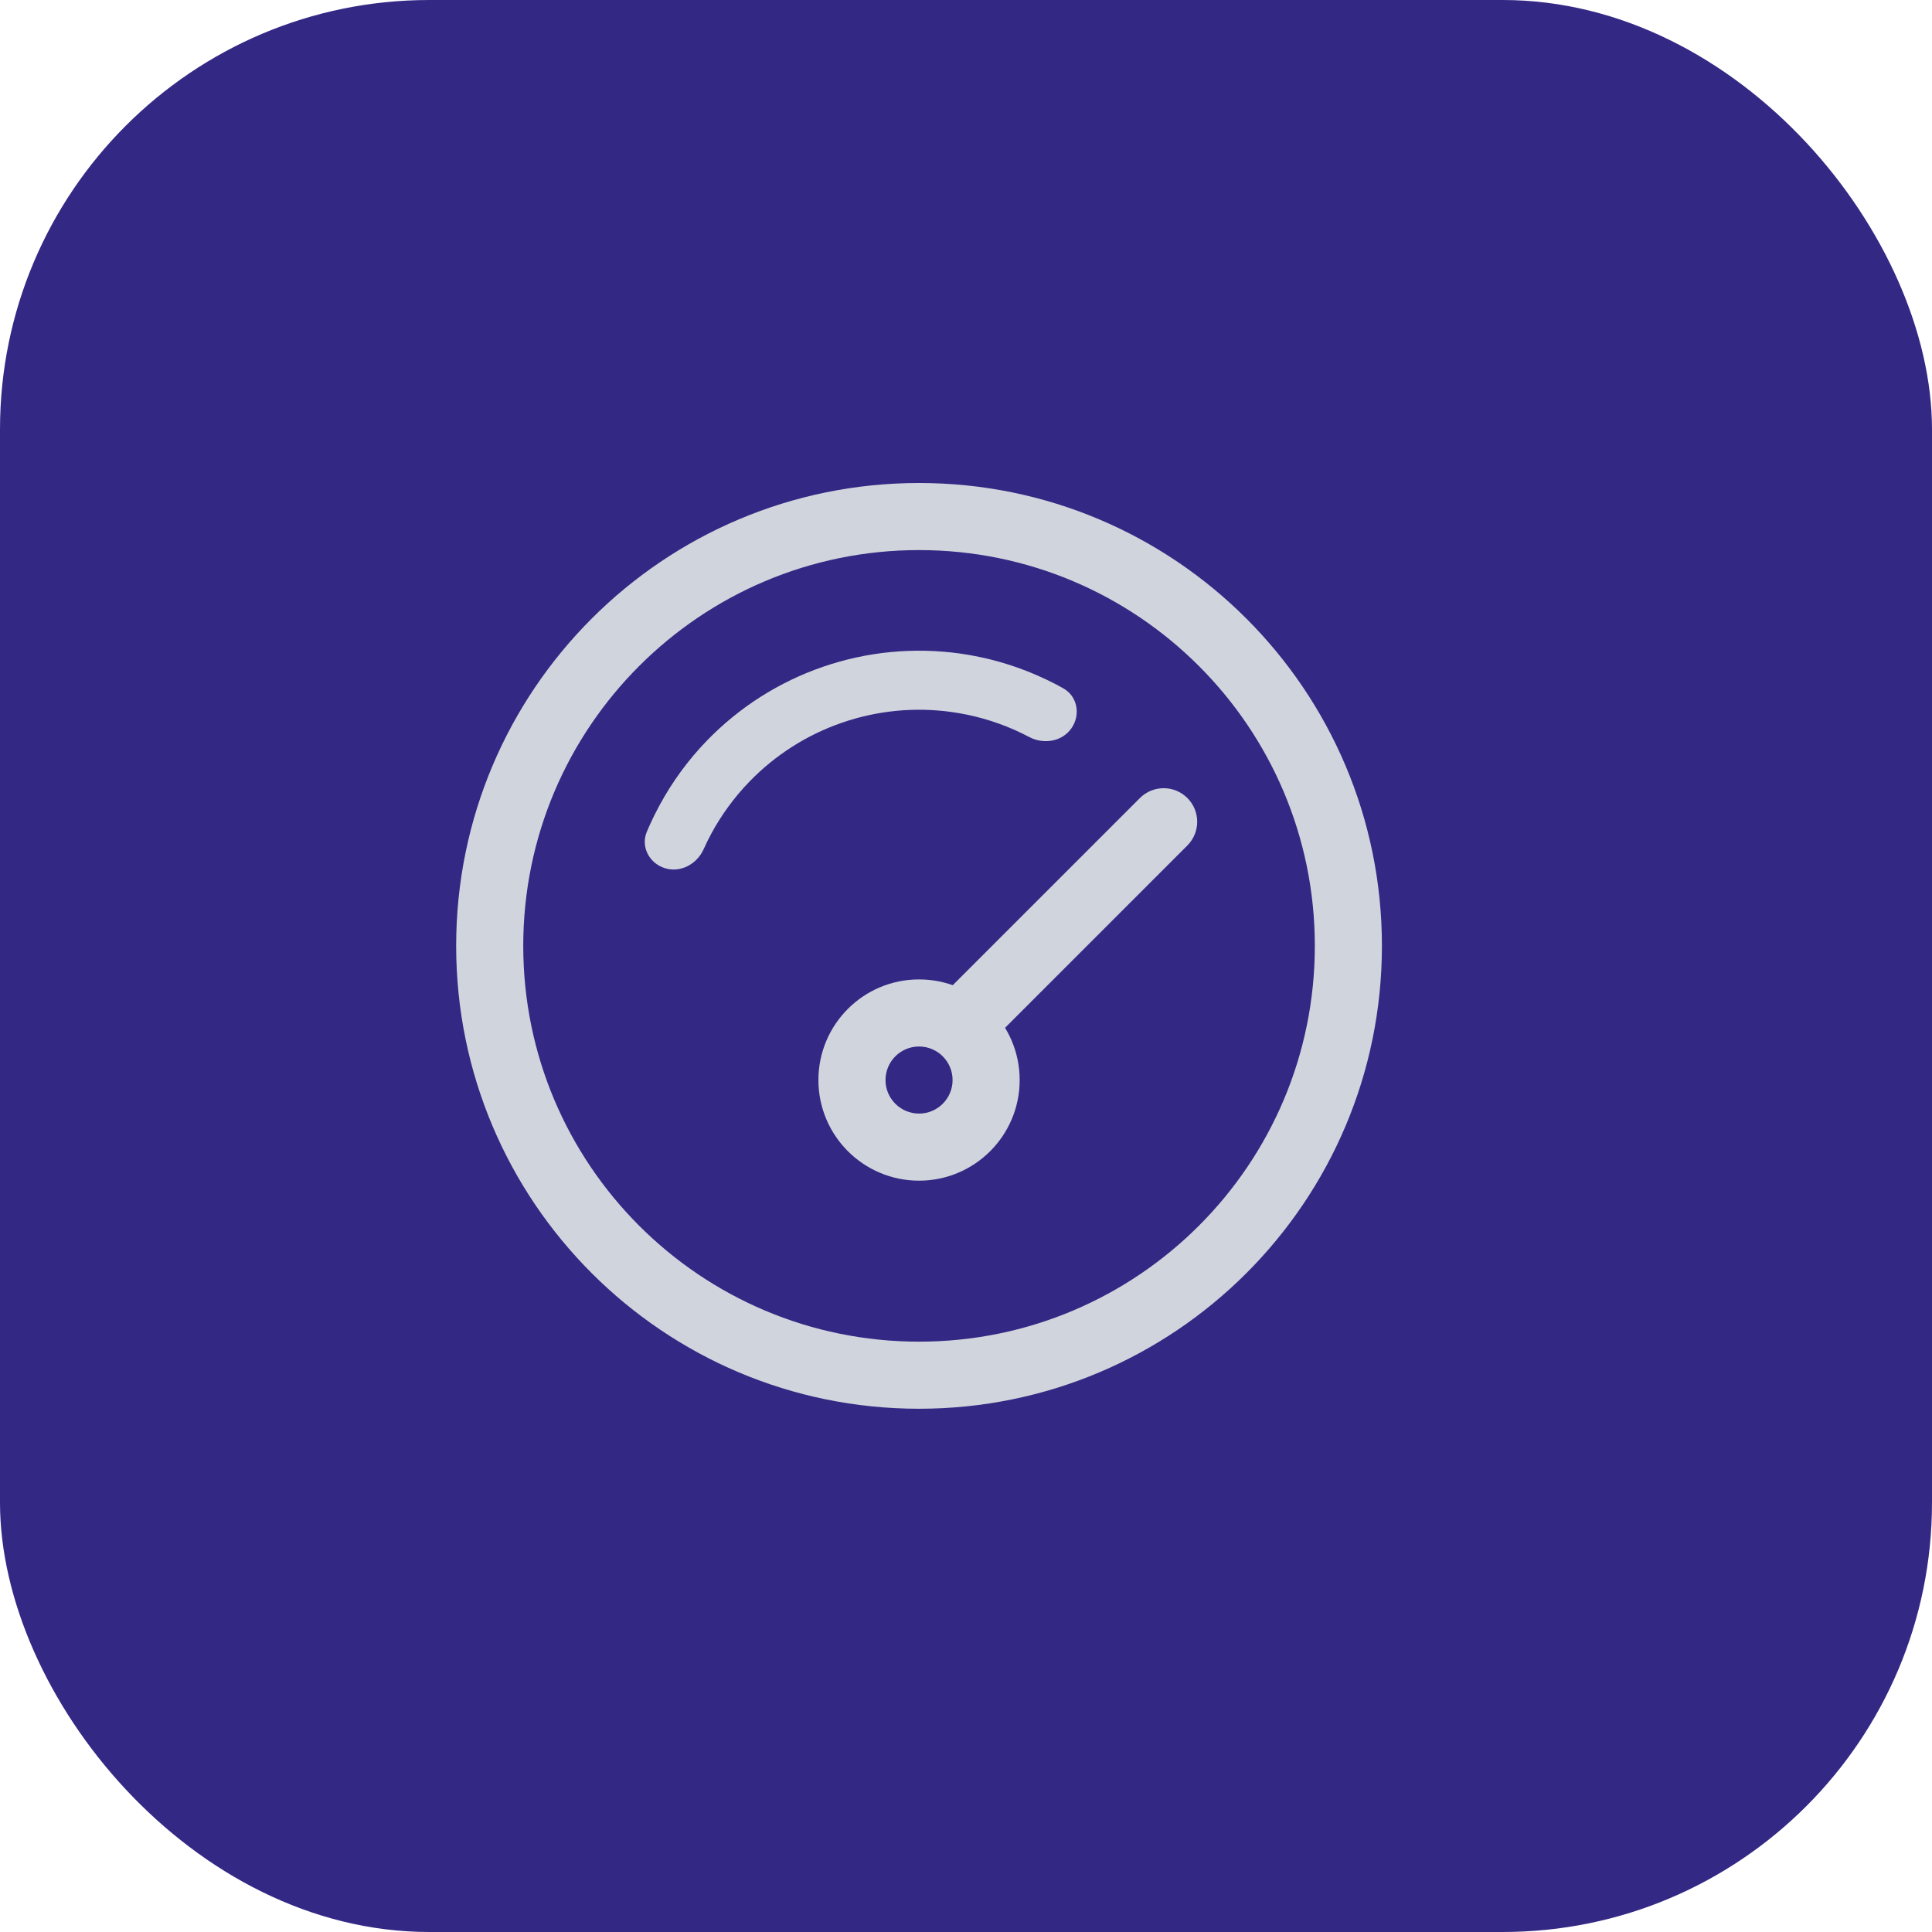 <svg width="36" height="36" viewBox="0 0 36 36" fill="none" xmlns="http://www.w3.org/2000/svg">
<rect width="36" height="36" rx="8" fill="#342885"/>
<path fill-rule="evenodd" clip-rule="evenodd" d="M17.125 25C21.198 25 24.5 21.698 24.5 17.625C24.5 13.552 21.198 10.25 17.125 10.25C13.052 10.25 9.75 13.552 9.75 17.625C9.75 21.698 13.052 25 17.125 25ZM17.125 26.25C21.889 26.25 25.75 22.389 25.75 17.625C25.75 12.861 21.889 9 17.125 9C12.361 9 8.5 12.861 8.5 17.625C8.5 22.389 12.361 26.25 17.125 26.25Z" fill="#D0D5DD"/>
<path fill-rule="evenodd" clip-rule="evenodd" d="M13.253 15.535C13.443 15.184 13.681 14.858 13.96 14.569C14.443 14.069 15.036 13.691 15.693 13.465C16.349 13.239 17.05 13.171 17.738 13.268C18.136 13.324 18.524 13.434 18.89 13.594C18.988 13.637 19.085 13.684 19.18 13.734C19.213 13.752 19.247 13.766 19.282 13.777C19.53 13.859 19.812 13.789 19.965 13.57C20.139 13.321 20.079 12.976 19.814 12.827C19.774 12.805 19.734 12.783 19.694 12.761C19.571 12.697 19.447 12.637 19.32 12.582C18.866 12.384 18.385 12.248 17.891 12.178C17.031 12.058 16.155 12.142 15.335 12.425C14.514 12.707 13.772 13.18 13.169 13.804C12.822 14.163 12.527 14.567 12.291 15.003C12.225 15.124 12.164 15.248 12.107 15.374C12.088 15.415 12.07 15.458 12.052 15.5C11.935 15.78 12.101 16.089 12.392 16.178C12.646 16.256 12.912 16.138 13.057 15.921C13.078 15.89 13.095 15.858 13.111 15.824C13.155 15.726 13.202 15.63 13.253 15.535Z" fill="#D0D5DD"/>
<path fill-rule="evenodd" clip-rule="evenodd" d="M17.125 20.75C17.47 20.75 17.75 20.47 17.75 20.125C17.75 19.78 17.47 19.5 17.125 19.5C16.78 19.5 16.5 19.78 16.5 20.125C16.5 20.47 16.78 20.75 17.125 20.75ZM17.125 22C18.16 22 19 21.16 19 20.125C19 19.089 18.16 18.25 17.125 18.25C16.089 18.25 15.25 19.089 15.25 20.125C15.25 21.16 16.089 22 17.125 22Z" fill="#D0D5DD"/>
<path fill-rule="evenodd" clip-rule="evenodd" d="M22.125 15.754L18.375 19.504L17.491 18.62L21.241 14.87C21.485 14.626 21.881 14.626 22.125 14.87C22.369 15.114 22.369 15.51 22.125 15.754Z" fill="#D0D5DD"/>
</svg>
